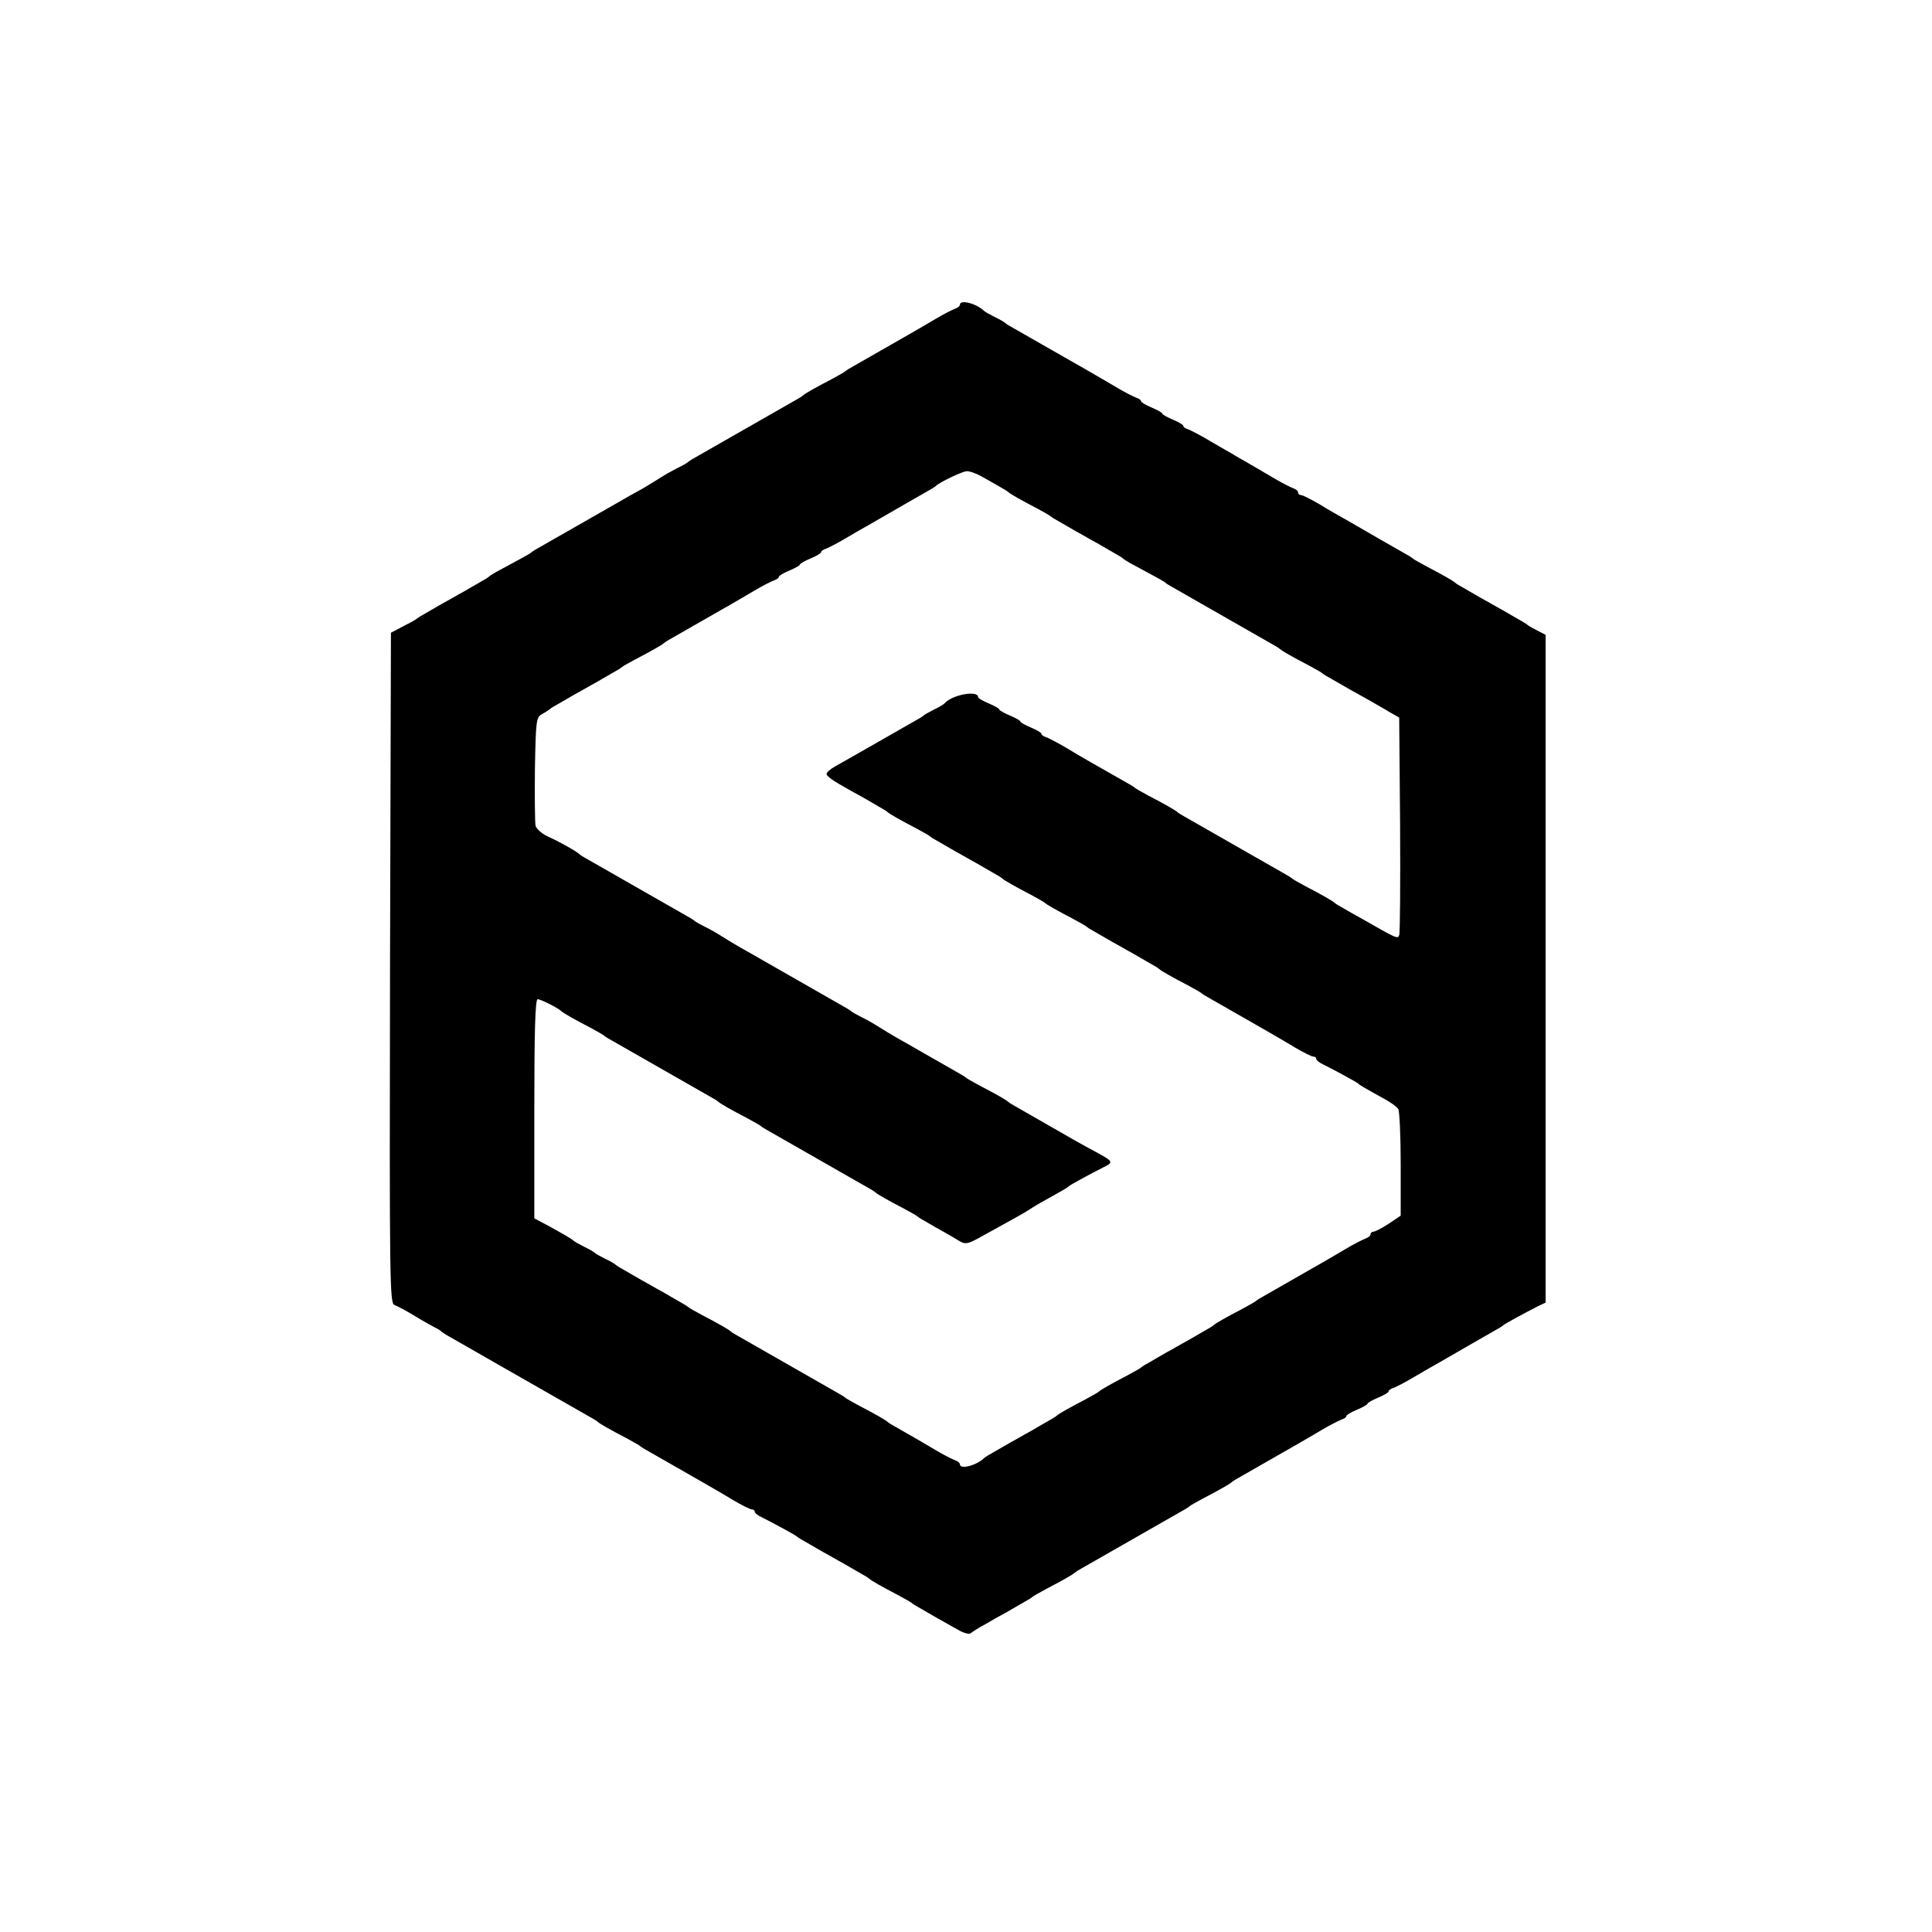 <?xml version="1.0" standalone="no"?>
<!DOCTYPE svg PUBLIC "-//W3C//DTD SVG 20010904//EN"
 "http://www.w3.org/TR/2001/REC-SVG-20010904/DTD/svg10.dtd">
<svg version="1.0" xmlns="http://www.w3.org/2000/svg"
 width="640pt" height="640pt" viewBox="0 0 640 640"
 preserveAspectRatio="xMidYMid meet">

<g transform="translate(0,640) scale(0.1,-0.1)"
fill="#000000" stroke="none">
<path d="M3180 5391 c0 -5 -8 -11 -17 -14 -10 -4 -38 -18 -63 -33 -25 -15 -60
-35 -77 -45 -102 -58 -141 -81 -194 -111 -13 -7 -26 -15 -29 -18 -3 -3 -23
-14 -45 -26 -52 -27 -89 -48 -95 -54 -3 -3 -16 -11 -29 -18 -37 -21 -87 -50
-126 -72 -19 -11 -51 -29 -70 -40 -39 -22 -89 -51 -126 -72 -13 -7 -26 -15
-29 -18 -3 -3 -18 -12 -35 -20 -16 -8 -41 -22 -55 -31 -14 -9 -42 -26 -62 -38
-21 -11 -54 -30 -73 -41 -19 -11 -51 -29 -70 -40 -19 -11 -51 -29 -70 -40 -39
-22 -89 -51 -126 -72 -13 -7 -26 -15 -29 -18 -4 -4 -29 -18 -115 -64 -11 -6
-22 -13 -25 -16 -3 -3 -16 -11 -29 -18 -13 -8 -39 -22 -57 -33 -19 -10 -49
-28 -68 -38 -18 -11 -44 -25 -57 -33 -13 -7 -26 -15 -29 -18 -3 -3 -23 -14
-45 -25 l-40 -21 -3 -1111 c-2 -1051 -1 -1111 15 -1116 10 -4 41 -20 68 -37
28 -17 57 -33 65 -37 8 -4 17 -9 20 -12 3 -3 16 -12 29 -19 37 -21 87 -50 126
-72 -205 117 509 -291 140 -80 19 -11 51 -29 70 -40 39 -22 89 -51 126 -72 13
-7 26 -15 29 -18 6 -6 43 -27 95 -54 22 -12 42 -23 45 -26 3 -3 16 -11 29 -18
54 -31 102 -58 194 -111 17 -10 56 -32 85 -50 29 -17 57 -31 62 -31 6 0 10 -3
10 -7 0 -5 10 -13 23 -19 42 -21 112 -59 117 -64 3 -3 16 -11 29 -18 13 -8 39
-22 57 -33 19 -10 49 -28 68 -38 18 -11 44 -25 57 -33 13 -7 26 -15 29 -18 6
-6 43 -27 95 -54 22 -12 42 -23 45 -26 3 -3 16 -11 29 -18 13 -8 39 -22 57
-33 19 -10 49 -28 68 -38 18 -11 38 -16 42 -11 5 4 26 18 47 29 20 12 52 30
71 40 18 11 44 25 57 33 13 7 26 15 29 18 3 3 23 14 45 26 52 27 89 48 95 54
3 3 16 11 29 18 37 21 87 50 126 72 19 11 51 29 70 40 39 22 89 51 126 72 13
7 26 15 29 18 3 3 23 14 45 26 52 27 89 48 95 54 3 3 16 11 29 18 53 30 92 53
194 111 17 10 52 30 77 45 25 15 53 29 63 33 9 3 17 8 17 12 0 4 16 13 35 21
19 8 35 17 35 20 0 3 16 12 35 20 19 8 35 17 35 21 0 4 8 9 18 12 9 4 37 18
62 33 25 15 60 35 78 45 101 58 140 81 193 111 13 7 26 15 29 18 5 5 75 43
117 64 l23 11 0 1106 0 1106 -27 14 c-16 8 -30 16 -33 19 -3 3 -16 11 -29 18
-13 8 -39 22 -57 33 -19 10 -49 28 -68 38 -18 11 -44 25 -57 33 -13 7 -26 15
-29 18 -6 6 -43 27 -95 54 -22 12 -42 23 -45 26 -3 3 -16 11 -29 18 -54 31
-102 58 -193 111 -18 10 -57 32 -86 50 -29 17 -57 31 -62 31 -6 0 -10 4 -10 9
0 5 -8 11 -17 14 -10 4 -38 18 -63 33 -25 15 -60 35 -77 45 -18 11 -48 27 -65
38 -18 10 -53 30 -78 45 -25 15 -53 29 -62 33 -10 3 -18 8 -18 12 0 4 -16 13
-35 21 -19 8 -35 17 -35 20 0 3 -16 12 -35 20 -19 8 -35 17 -35 21 0 4 -8 9
-17 12 -10 4 -38 18 -63 33 -25 15 -60 35 -77 45 -18 11 -49 28 -68 39 -19 11
-51 29 -70 40 -39 22 -89 51 -126 72 -13 7 -26 15 -29 18 -3 3 -18 12 -35 20
-16 8 -32 17 -35 20 -24 24 -80 39 -80 21z m73 -570 c19 -11 45 -25 58 -33 13
-7 26 -15 29 -18 6 -6 43 -27 95 -54 22 -12 42 -23 45 -26 3 -3 16 -11 29 -18
13 -8 39 -22 57 -33 19 -10 49 -28 68 -38 18 -11 44 -25 57 -33 13 -7 26 -15
29 -18 3 -3 14 -10 25 -16 86 -46 111 -60 115 -64 3 -3 16 -11 29 -18 37 -21
87 -50 126 -72 19 -11 51 -29 70 -40 39 -22 89 -51 126 -72 13 -7 26 -15 29
-18 6 -6 43 -27 95 -54 22 -12 42 -23 45 -26 3 -3 16 -11 29 -18 36 -21 87
-50 129 -73 20 -12 51 -29 67 -39 l30 -17 3 -354 c1 -195 0 -360 -3 -367 -5
-13 -7 -12 -126 56 -20 11 -47 26 -60 34 -13 7 -26 15 -29 18 -6 6 -43 27 -95
54 -22 12 -42 23 -45 26 -3 3 -16 11 -29 18 -37 21 -87 50 -126 72 -19 11 -51
29 -70 40 -39 22 -89 51 -126 72 -13 7 -26 15 -29 18 -6 6 -43 27 -95 54 -22
12 -42 23 -45 26 -3 3 -16 11 -29 18 -97 55 -150 85 -201 116 -25 15 -53 29
-62 33 -10 3 -18 8 -18 12 0 4 -16 13 -35 21 -19 8 -35 17 -35 20 0 3 -16 12
-35 20 -19 8 -35 17 -35 20 0 3 -16 12 -35 20 -19 8 -35 17 -35 21 0 23 -85 8
-110 -20 -3 -4 -18 -13 -35 -21 -16 -8 -32 -17 -35 -20 -3 -3 -16 -11 -29 -18
-37 -21 -87 -50 -126 -72 -88 -50 -112 -64 -139 -79 -16 -9 -28 -20 -28 -25 0
-6 20 -21 43 -34 24 -14 58 -33 75 -42 17 -10 42 -24 55 -32 13 -7 26 -15 29
-18 6 -6 43 -27 95 -54 22 -12 42 -23 45 -26 3 -3 16 -11 29 -18 13 -8 39 -22
57 -33 19 -10 49 -28 68 -38 18 -11 44 -25 57 -33 13 -7 26 -15 29 -18 6 -6
43 -27 95 -54 22 -12 42 -23 45 -26 6 -6 43 -27 95 -54 22 -12 42 -23 45 -26
3 -3 16 -11 29 -18 13 -8 39 -22 57 -33 19 -10 49 -28 68 -38 18 -11 44 -25
57 -33 13 -7 26 -15 29 -18 6 -6 43 -27 95 -54 22 -12 42 -23 45 -26 3 -3 16
-11 29 -18 54 -31 102 -58 194 -111 17 -10 56 -32 85 -50 29 -17 57 -31 62
-31 6 0 10 -3 10 -7 0 -5 10 -13 23 -19 42 -21 112 -59 117 -64 5 -5 13 -10
89 -52 20 -11 39 -25 43 -32 4 -6 8 -88 8 -182 l0 -171 -40 -27 c-22 -14 -44
-26 -50 -26 -5 0 -10 -4 -10 -9 0 -5 -8 -11 -17 -14 -10 -4 -38 -18 -63 -33
-25 -15 -60 -35 -77 -45 -102 -58 -141 -81 -194 -111 -13 -7 -26 -15 -29 -18
-3 -3 -23 -14 -45 -26 -52 -27 -89 -48 -95 -54 -3 -3 -16 -11 -29 -18 -13 -8
-39 -22 -57 -33 -19 -10 -49 -28 -68 -38 -18 -11 -44 -25 -57 -33 -13 -7 -26
-15 -29 -18 -3 -3 -23 -14 -45 -26 -52 -27 -89 -48 -95 -54 -3 -3 -23 -14 -45
-26 -52 -27 -89 -48 -95 -54 -3 -3 -16 -11 -29 -18 -13 -8 -39 -22 -57 -33
-19 -10 -49 -28 -68 -38 -18 -11 -44 -25 -57 -33 -13 -7 -26 -15 -29 -18 -24
-24 -80 -39 -80 -21 0 5 -8 11 -17 14 -10 4 -38 18 -63 33 -42 25 -68 40 -131
76 -13 7 -26 15 -29 18 -6 6 -43 27 -95 54 -22 12 -42 23 -45 26 -3 3 -16 11
-29 18 -37 21 -87 50 -126 72 -19 11 -51 29 -70 40 -39 22 -89 51 -126 72 -13
7 -26 15 -29 18 -6 6 -43 27 -95 54 -22 12 -42 23 -45 26 -3 3 -16 11 -29 18
-13 8 -39 22 -57 33 -19 10 -49 28 -68 38 -18 11 -44 25 -57 33 -13 7 -26 15
-29 18 -3 3 -18 12 -35 20 -16 8 -32 17 -35 20 -3 3 -18 12 -35 20 -16 8 -32
17 -35 20 -6 6 -37 24 -92 54 l-38 20 0 363 c0 256 3 363 11 363 10 0 68 -29
79 -40 6 -6 43 -27 95 -54 22 -12 42 -23 45 -26 3 -3 16 -11 29 -18 37 -21 87
-50 126 -72 19 -11 51 -29 70 -40 39 -22 89 -51 126 -72 13 -7 26 -15 29 -18
6 -6 43 -27 95 -54 22 -12 42 -23 45 -26 3 -3 16 -11 29 -18 37 -21 87 -50
126 -72 19 -11 51 -29 70 -40 39 -22 89 -51 126 -72 13 -7 26 -15 29 -18 6 -6
43 -27 95 -54 22 -12 42 -23 45 -26 3 -3 16 -11 29 -18 13 -8 38 -22 56 -32
18 -10 42 -24 53 -31 18 -11 27 -10 59 7 115 63 159 88 168 94 6 4 26 17 46
28 72 40 84 47 89 52 5 5 75 43 117 64 31 15 29 19 -14 43 -21 11 -55 30 -75
41 -75 43 -140 80 -199 114 -13 7 -26 15 -29 18 -6 6 -43 27 -95 54 -22 12
-42 23 -45 26 -3 3 -16 11 -29 18 -37 21 -87 50 -126 72 -19 11 -52 30 -72 41
-21 12 -49 29 -63 38 -14 9 -38 23 -55 31 -16 8 -32 17 -35 20 -3 3 -16 11
-29 18 -37 21 -87 50 -126 72 -19 11 -51 29 -70 40 -19 11 -51 29 -70 40 -19
11 -52 30 -72 41 -21 12 -49 29 -63 38 -14 9 -38 23 -55 31 -16 8 -32 17 -35
20 -3 3 -16 11 -29 18 -37 21 -87 50 -126 72 -19 11 -51 29 -70 40 -39 22 -89
51 -126 72 -13 7 -26 15 -29 18 -9 9 -65 41 -103 58 -21 9 -40 26 -43 37 -2
11 -3 96 -2 189 3 157 4 170 23 180 11 6 22 13 25 16 3 3 16 11 29 18 13 8 39
22 57 33 19 10 49 28 68 38 18 11 44 25 57 33 13 7 26 15 29 18 3 3 23 14 45
26 52 27 89 48 95 54 3 3 16 11 29 18 53 30 92 53 194 111 17 10 52 30 77 45
25 15 53 29 63 33 9 3 17 8 17 12 0 4 16 13 35 21 19 8 35 17 35 20 0 3 16 12
35 20 19 8 35 17 35 21 0 4 8 9 18 12 9 4 37 18 62 33 25 15 60 35 78 45 101
58 140 81 193 111 13 7 26 15 29 18 13 13 87 48 102 49 10 1 33 -8 51 -18z"/>
</g>
</svg>

